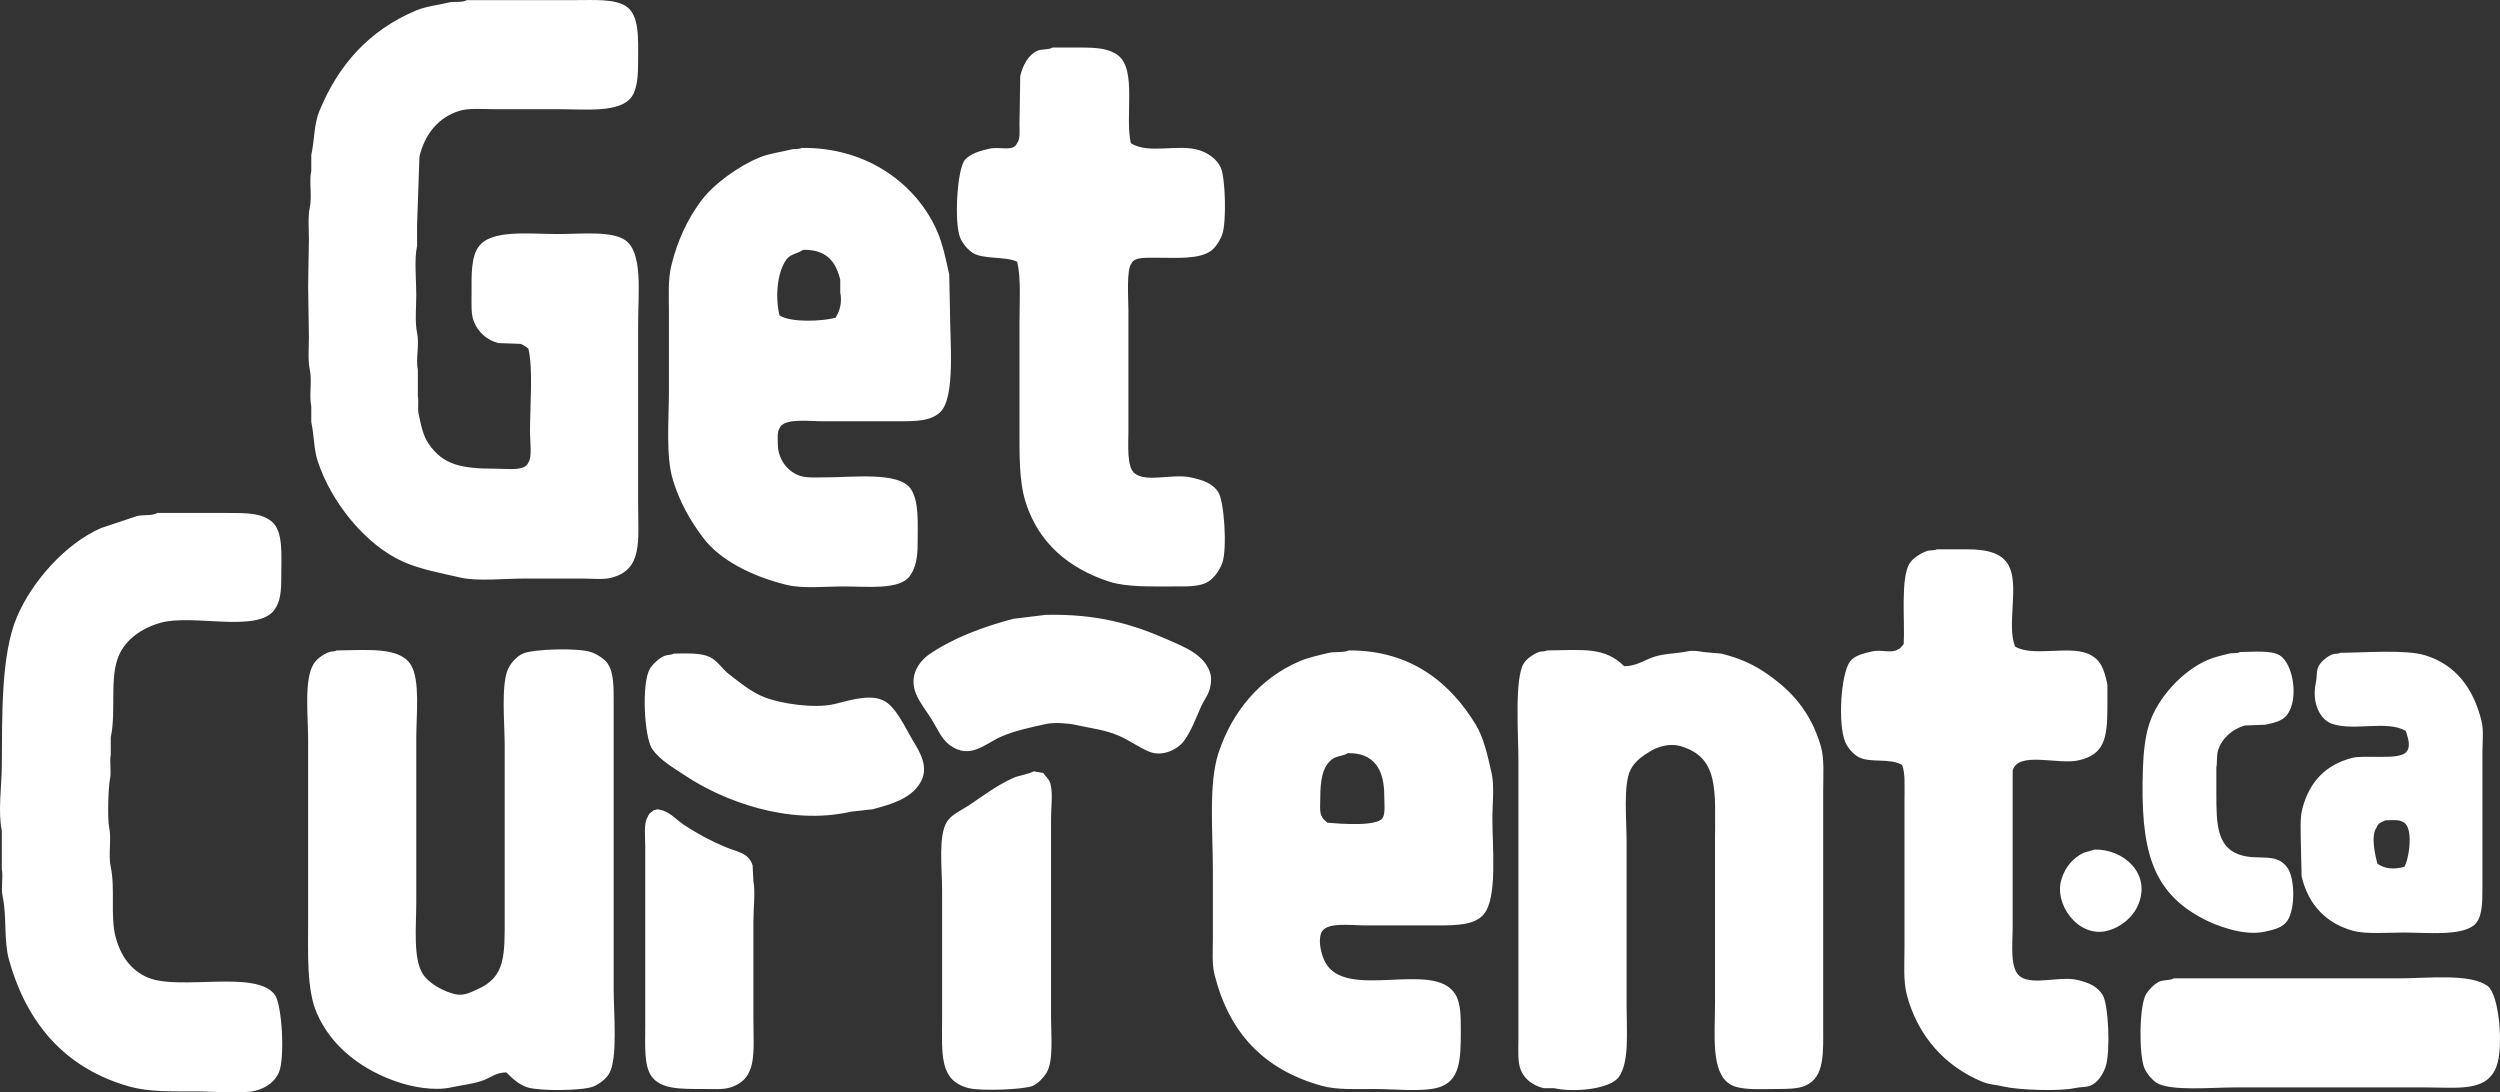 <svg width="119" height="52" viewBox="0 0 119 52" fill="none" xmlns="http://www.w3.org/2000/svg">
<rect x="0" y="0" width="119" height="52" fill="#333333" stroke="none"/>
<g clip-path="url(#clip0)">
<path fill-rule="evenodd" clip-rule="evenodd" d="M22.22 0.006H27.369C28.289 0.006 29.265 -0.064 29.812 0.307C30.444 0.736 30.376 1.838 30.375 2.902C30.375 3.556 30.344 4.202 30.075 4.595C29.53 5.389 27.869 5.197 26.542 5.197H23.498C22.95 5.197 22.33 5.137 21.883 5.272C20.869 5.576 20.222 6.385 19.966 7.453C19.928 8.532 19.89 9.61 19.853 10.688V11.704C19.712 12.371 19.815 13.297 19.815 14.036C19.815 14.61 19.743 15.335 19.853 15.841C19.973 16.397 19.78 17.1 19.89 17.609V18.85C19.939 19.072 19.869 19.447 19.928 19.715C20.055 20.289 20.136 20.745 20.417 21.144C21.105 22.125 21.935 22.31 23.611 22.31C24.18 22.31 24.998 22.439 25.152 22.009C25.338 21.764 25.227 20.971 25.227 20.58C25.227 19.328 25.381 17.595 25.152 16.593C25.036 16.521 24.926 16.409 24.776 16.368L23.724 16.33C23.463 16.265 23.222 16.139 23.019 15.963C22.817 15.786 22.659 15.564 22.559 15.315C22.412 14.954 22.446 14.447 22.446 13.96C22.446 13.078 22.418 12.248 22.784 11.741C23.383 10.912 25.169 11.14 26.58 11.14C27.659 11.14 29.131 10.976 29.774 11.441C30.608 12.043 30.375 13.974 30.375 15.39V23.927C30.375 25.76 30.609 27.111 29.097 27.501C28.701 27.603 28.162 27.538 27.707 27.538H24.964C24.097 27.538 22.717 27.675 21.957 27.501C20.987 27.278 20.034 27.108 19.214 26.748C17.419 25.961 15.755 23.905 15.118 21.934C14.934 21.366 14.954 20.723 14.817 20.091V19.339C14.702 18.799 14.868 18.161 14.742 17.571C14.651 17.143 14.704 16.523 14.704 16.029C14.692 15.227 14.679 14.424 14.667 13.622C14.679 12.882 14.692 12.143 14.704 11.403C14.704 10.922 14.652 10.314 14.742 9.898C14.869 9.311 14.7 8.671 14.817 8.13V7.378C14.972 6.666 14.944 5.92 15.193 5.31C16.105 3.068 17.596 1.424 19.815 0.495C20.281 0.301 20.837 0.246 21.356 0.119C21.615 0.056 22.011 0.138 22.22 0.006ZM50.105 2.263H51.458C52.213 2.263 52.807 2.312 53.224 2.639C54.114 3.336 53.541 5.508 53.825 6.814C54.675 7.362 56.082 6.826 57.095 7.153C57.522 7.29 57.938 7.589 58.11 7.98C58.33 8.482 58.385 10.529 58.185 11.139C58.097 11.407 57.868 11.774 57.658 11.929C57.087 12.353 56.037 12.268 55.028 12.268C54.601 12.268 53.993 12.229 53.863 12.531C53.607 12.819 53.713 14.218 53.713 14.788V20.467C53.713 21.144 53.62 22.236 54.013 22.536C54.596 22.98 55.821 22.533 56.681 22.724C57.267 22.854 57.727 23.004 57.997 23.439C58.271 23.88 58.419 26.097 58.185 26.786C58.067 27.131 57.797 27.509 57.508 27.689C57.118 27.931 56.531 27.914 55.892 27.914C54.789 27.914 53.622 27.951 52.811 27.689C50.878 27.063 49.445 25.853 48.827 23.927C48.502 22.914 48.527 21.638 48.527 20.317V15.352C48.527 14.407 48.61 13.22 48.414 12.456C47.877 12.197 46.804 12.351 46.309 12.042C46.047 11.864 45.839 11.617 45.708 11.328C45.407 10.605 45.558 8.029 45.934 7.604C46.191 7.313 46.653 7.177 47.099 7.077C47.608 6.963 48.232 7.243 48.414 6.814C48.573 6.632 48.527 6.212 48.527 5.874C48.539 5.121 48.552 4.369 48.564 3.617C48.686 3.099 48.949 2.608 49.391 2.413C49.589 2.326 49.916 2.379 50.105 2.263ZM38.154 7.04C41.348 7 43.671 8.834 44.618 11.027C44.882 11.637 45.024 12.358 45.182 13.058C45.194 13.634 45.207 14.211 45.219 14.788C45.219 16.232 45.483 18.887 44.769 19.602C44.317 20.055 43.586 20.054 42.664 20.053H39.169C38.492 20.053 37.286 19.887 37.102 20.392C36.988 20.544 37.021 20.918 37.027 21.182C37.044 21.9 37.521 22.467 38.079 22.649C38.409 22.756 38.834 22.724 39.244 22.724C40.598 22.724 42.759 22.446 43.34 23.251C43.76 23.831 43.679 24.918 43.679 25.921C43.678 26.568 43.575 27.054 43.303 27.425C42.815 28.091 41.287 27.914 40.146 27.914C39.261 27.914 38.209 28.029 37.441 27.839C35.859 27.45 34.296 26.702 33.457 25.582C32.865 24.792 32.347 23.902 32.029 22.837C31.683 21.682 31.841 20.006 31.841 18.586V14.901C31.841 14.112 31.789 13.317 31.954 12.644C32.245 11.455 32.718 10.452 33.344 9.597C33.951 8.769 35.144 7.907 36.163 7.491C36.615 7.306 37.177 7.238 37.666 7.115C37.84 7.071 38.027 7.121 38.154 7.04ZM38.23 11.892C37.961 12.077 37.632 12.087 37.441 12.343C37.001 12.931 36.888 14.095 37.102 15.013C37.634 15.355 39.075 15.306 39.77 15.126C39.885 14.95 39.964 14.754 40.003 14.547C40.042 14.34 40.039 14.128 39.996 13.923V13.321C39.788 12.453 39.344 11.871 38.23 11.892ZM7.489 24.417H10.796C11.736 24.417 12.445 24.412 12.938 24.83C13.492 25.3 13.389 26.4 13.389 27.426C13.389 28.152 13.351 28.641 13.051 29.043C12.234 30.135 9.164 29.212 7.639 29.645C6.757 29.895 5.981 30.429 5.648 31.224C5.202 32.288 5.54 33.854 5.272 35.099V35.926C5.204 36.244 5.312 36.727 5.234 37.092C5.156 37.458 5.107 38.97 5.197 39.386C5.319 39.953 5.144 40.678 5.272 41.267C5.49 42.279 5.246 43.596 5.497 44.577C5.732 45.494 6.232 46.193 7.038 46.532C8.556 47.172 12.211 46.139 13.088 47.36C13.419 47.82 13.573 50.344 13.276 51.046C13.094 51.478 12.672 51.783 12.187 51.911C11.523 52.087 10.115 51.949 9.33 51.949C8.18 51.949 7.091 51.98 6.174 51.723C3.13 50.87 1.273 48.74 0.424 45.667C0.172 44.757 0.335 43.641 0.123 42.658C0.037 42.258 0.162 41.733 0.086 41.38V39.537C-0.103 38.643 0.079 37.397 0.086 36.49C0.104 34.011 0.047 31.167 0.8 29.381C1.522 27.668 3.132 25.863 4.821 25.131L6.512 24.567C6.793 24.488 7.249 24.567 7.489 24.417ZM92.195 26.147H93.585C94.643 26.147 95.407 26.332 95.69 27.087C96.059 28.075 95.534 29.795 95.915 30.773C96.733 31.275 98.441 30.728 99.373 31.112C99.998 31.369 100.152 31.84 100.312 32.579V33.669C100.312 35.154 100.158 35.909 98.959 36.189C97.965 36.421 96.064 35.735 95.803 36.678V44.087C95.803 44.957 95.651 46.142 96.178 46.495C96.794 46.908 98.035 46.451 98.884 46.645C99.42 46.768 99.838 46.956 100.087 47.36C100.37 47.822 100.456 50.063 100.237 50.745C100.126 51.089 99.913 51.431 99.635 51.61C99.373 51.779 99.111 51.718 98.734 51.798C97.991 51.956 96.038 51.88 95.389 51.723C95.006 51.63 94.704 51.633 94.374 51.498C92.603 50.771 91.29 49.336 90.766 47.36C90.588 46.684 90.654 45.834 90.654 45.028V37.995C90.654 37.447 90.695 36.799 90.541 36.415C89.969 36.064 89.041 36.335 88.474 36.039C88.22 35.905 87.95 35.597 87.835 35.324C87.472 34.456 87.627 32.068 88.061 31.488C88.279 31.196 88.732 31.091 89.151 30.999C89.527 30.916 90.05 31.104 90.316 30.923C90.485 30.87 90.508 30.767 90.616 30.66C90.682 29.578 90.447 27.473 90.917 26.786C91.076 26.555 91.456 26.316 91.744 26.222C91.883 26.177 92.082 26.216 92.195 26.147ZM49.767 29.268C52.238 29.209 53.923 29.717 55.554 30.434C56.373 30.795 57.373 31.167 57.621 32.089C57.691 32.349 57.612 32.74 57.546 32.917C57.453 33.165 57.272 33.399 57.17 33.632C56.913 34.215 56.702 34.806 56.343 35.287C56.072 35.651 55.348 36.05 54.69 35.775C54.215 35.578 53.75 35.234 53.261 35.023C52.592 34.734 51.968 34.675 51.157 34.496C50.847 34.428 50.173 34.377 49.804 34.459C49.043 34.629 48.327 34.772 47.662 35.061C46.895 35.394 46.186 36.172 45.219 35.475C44.807 35.176 44.594 34.635 44.318 34.196C44.087 33.83 43.776 33.447 43.604 33.03C43.241 32.152 43.758 31.461 44.28 31.112C45.392 30.368 46.746 29.85 48.226 29.457L49.767 29.268ZM16.02 30.961C17.423 30.951 19.013 30.772 19.552 31.638C20.006 32.366 19.816 34.004 19.815 35.136V42.922C19.815 44.083 19.657 45.61 20.116 46.344C20.402 46.803 21.069 47.178 21.657 47.323C22.088 47.428 22.464 47.202 22.709 47.097C24.077 46.507 24.024 45.48 24.024 43.561V35.512C24.024 34.45 23.843 32.648 24.174 31.864C24.3 31.568 24.598 31.24 24.889 31.112C25.393 30.888 27.505 30.832 28.12 31.036C28.395 31.128 28.753 31.345 28.909 31.563C29.232 32.011 29.21 32.74 29.21 33.519V47.097C29.21 48.216 29.419 50.419 28.985 51.121C28.838 51.359 28.508 51.62 28.233 51.723C27.694 51.924 25.711 51.942 25.114 51.761C24.704 51.636 24.373 51.318 24.099 51.046C23.601 51.053 23.374 51.286 23.009 51.422C22.536 51.599 21.993 51.645 21.469 51.761C20.649 51.94 19.633 51.731 19.026 51.535C17.265 50.965 15.777 49.838 15.08 48.225C14.587 47.082 14.667 45.39 14.667 43.749V35.211C14.667 34.059 14.463 32.351 14.93 31.601C15.079 31.36 15.392 31.132 15.681 31.036C15.808 30.994 15.927 31.023 16.02 30.961ZM64.197 30.961C67.244 30.942 69.094 32.596 70.248 34.496C70.632 35.13 70.815 35.987 70.999 36.791C71.142 37.414 71.037 38.247 71.037 38.935C71.037 40.373 71.286 42.74 70.624 43.524C70.201 44.024 69.377 44.05 68.444 44.05H65.024C64.284 44.05 63.077 43.863 62.882 44.426C62.737 44.847 62.908 45.423 63.032 45.705C63.929 47.726 68.233 45.65 69.271 47.323C69.538 47.753 69.534 48.391 69.534 49.09C69.534 50.436 69.498 51.451 68.482 51.761C67.733 51.989 66.338 51.836 65.438 51.836C64.561 51.836 63.646 51.887 62.92 51.685C60.18 50.925 58.512 49.188 57.809 46.382C57.682 45.874 57.734 45.249 57.733 44.652V41.455C57.733 39.606 57.522 37.3 57.997 35.85C58.649 33.857 59.992 32.284 61.83 31.488C62.271 31.297 62.754 31.197 63.258 31.074C63.497 31.015 64.02 31.072 64.197 30.961ZM73.63 30.961C75.42 30.934 76.394 30.8 77.313 31.713C77.908 31.707 78.272 31.414 78.741 31.262C79.236 31.102 79.832 31.113 80.357 30.999C80.568 30.953 80.918 31.003 81.071 31.036C81.359 31.061 81.647 31.086 81.935 31.112C82.746 31.315 83.373 31.583 83.965 31.976C85.254 32.834 86.18 33.854 86.67 35.512C86.848 36.114 86.783 36.943 86.783 37.694V48.752C86.783 50.121 86.873 51.281 85.919 51.685C85.566 51.835 85.04 51.836 84.566 51.836C83.796 51.836 82.841 51.914 82.349 51.61C81.423 51.039 81.635 49.22 81.635 47.736V40.026C81.635 37.683 81.856 36.049 79.981 35.512C79.46 35.363 78.9 35.554 78.591 35.738C78.192 35.975 77.826 36.225 77.613 36.641C77.26 37.331 77.426 39.05 77.426 40.063V47.886C77.426 49.103 77.565 50.564 77.05 51.272C76.647 51.825 74.995 52.022 73.968 51.798H73.48C72.97 51.672 72.574 51.381 72.39 50.933C72.233 50.554 72.277 49.985 72.277 49.466V36.189C72.277 34.972 72.079 32.267 72.54 31.563C72.681 31.348 72.997 31.129 73.254 31.036C73.383 30.99 73.53 31.025 73.63 30.961ZM106.626 31.036C107.25 31.031 108.099 30.945 108.504 31.187C109.151 31.572 109.433 33.238 108.88 34.008C108.656 34.32 108.275 34.399 107.828 34.496C107.502 34.509 107.177 34.522 106.851 34.534C106.259 34.703 105.749 35.15 105.573 35.738C105.507 35.959 105.544 36.315 105.498 36.528V37.807C105.498 39.219 105.535 40.284 106.55 40.665C107.452 41.004 108.344 40.534 108.88 41.304C109.255 41.842 109.249 43.28 108.88 43.824C108.655 44.157 108.257 44.25 107.791 44.351C106.781 44.57 105.45 44.037 104.897 43.749C102.41 42.455 101.871 40.449 102.003 36.565C102.028 35.828 102.105 35.073 102.304 34.459C102.718 33.183 103.907 31.922 105.085 31.413C105.396 31.278 105.763 31.196 106.099 31.112C106.278 31.067 106.491 31.12 106.626 31.036ZM111.398 31.074C112.552 31.066 114.497 30.909 115.419 31.187C116.898 31.632 117.75 32.779 118.125 34.346C118.228 34.774 118.163 35.33 118.163 35.813V42.282C118.163 43.014 118.156 43.732 117.749 44.05C117.096 44.56 115.537 44.389 114.405 44.389C113.693 44.389 112.631 44.471 112.037 44.313C110.728 43.967 109.873 43.062 109.557 41.718C109.544 41.179 109.532 40.64 109.519 40.101C109.519 39.543 109.468 38.96 109.594 38.483C109.93 37.217 110.694 36.403 111.962 36.076C112.591 35.915 114.255 36.209 114.555 35.775C114.778 35.5 114.595 35.068 114.518 34.797C113.644 34.266 112.074 34.811 111.022 34.459C110.391 34.248 110.038 33.397 110.233 32.503C110.308 32.164 110.238 31.92 110.384 31.676C110.505 31.471 110.788 31.236 111.022 31.149C111.15 31.102 111.298 31.137 111.398 31.074ZM32.066 31.112C32.677 31.102 33.334 31.072 33.758 31.262C34.154 31.44 34.373 31.844 34.697 32.089C35.24 32.501 35.772 32.963 36.463 33.218C37.171 33.478 38.713 33.74 39.695 33.519C40.351 33.371 41.326 33.019 42.025 33.331C42.645 33.607 43.097 34.661 43.453 35.249C43.789 35.802 44.251 36.541 43.792 37.28C43.335 38.014 42.479 38.27 41.537 38.521C41.198 38.559 40.86 38.596 40.522 38.634C37.506 39.321 34.371 38.092 32.593 36.904C32.045 36.538 31.429 36.195 31.052 35.663C30.664 35.116 30.526 32.497 30.939 31.826C31.074 31.607 31.37 31.329 31.616 31.224C31.756 31.165 31.944 31.189 32.066 31.112ZM64.16 35.85C63.946 35.988 63.65 35.976 63.446 36.114C62.946 36.453 62.845 37.142 62.845 37.995C62.845 38.281 62.799 38.683 62.92 38.86C62.973 39.017 63.083 39.056 63.183 39.161C63.825 39.217 65.554 39.348 65.814 38.935C65.955 38.71 65.889 38.186 65.889 37.844C65.888 36.619 65.392 35.829 64.16 35.85ZM49.203 36.716L49.654 36.791C49.763 36.955 49.927 37.068 49.992 37.28C50.128 37.721 50.03 38.423 50.03 38.935V48.451C50.03 49.34 50.155 50.519 49.804 51.084C49.672 51.297 49.401 51.581 49.165 51.685C48.759 51.866 46.7 51.942 46.122 51.798C44.692 51.442 44.844 50.191 44.844 48.451V42.358C44.844 41.337 44.655 39.79 45.069 39.123C45.297 38.757 45.763 38.573 46.122 38.333C46.797 37.881 47.47 37.364 48.264 37.017C48.49 36.918 49.024 36.833 49.203 36.716ZM31.277 38.521C31.857 38.584 32.131 38.978 32.517 39.236C33.156 39.665 33.836 40.03 34.547 40.326C35.119 40.562 35.629 40.588 35.824 41.191C35.837 41.442 35.85 41.693 35.862 41.944C35.959 42.415 35.862 43.262 35.862 43.862V48.526C35.862 50.107 36.068 51.348 34.772 51.761C34.41 51.876 33.932 51.836 33.494 51.836C32.413 51.836 31.462 51.858 31.014 51.234C30.644 50.719 30.714 49.746 30.714 48.865V40.289C30.714 39.846 30.633 39.173 30.826 38.897C30.887 38.701 31 38.678 31.127 38.559C31.215 38.551 31.233 38.551 31.277 38.521ZM113.54 39.048C113.508 39.072 113.422 39.098 113.39 39.123C113.327 39.141 113.27 39.174 113.224 39.22C113.178 39.266 113.144 39.323 113.127 39.386C112.834 39.76 113.067 40.76 113.164 41.116C113.545 41.365 113.898 41.39 114.442 41.267C114.67 40.922 114.919 39.317 114.367 39.123C114.214 39.003 113.809 39.042 113.54 39.048ZM99.711 40.439C101.091 40.413 102.408 41.588 101.777 43.072C101.527 43.662 100.954 44.149 100.275 44.313C98.93 44.639 97.741 43.04 98.132 41.831C98.319 41.255 98.671 40.841 99.185 40.59C99.36 40.54 99.535 40.489 99.711 40.439ZM103.469 46.57H114.179C115.555 46.57 117.624 46.32 118.425 46.946C118.96 47.364 119.175 49.819 118.839 50.745C118.386 51.992 117.027 51.761 115.382 51.761H106.362C105.316 51.761 103.281 51.953 102.642 51.535C102.4 51.361 102.206 51.128 102.078 50.858C101.804 50.21 101.825 47.858 102.153 47.323C102.287 47.105 102.552 46.827 102.792 46.721C102.985 46.635 103.287 46.681 103.469 46.57Z" fill="white"/>
</g>
<defs>
<clipPath id="clip0">
<rect width="119" height="52" fill="white"/>
</clipPath>
</defs>
</svg>
